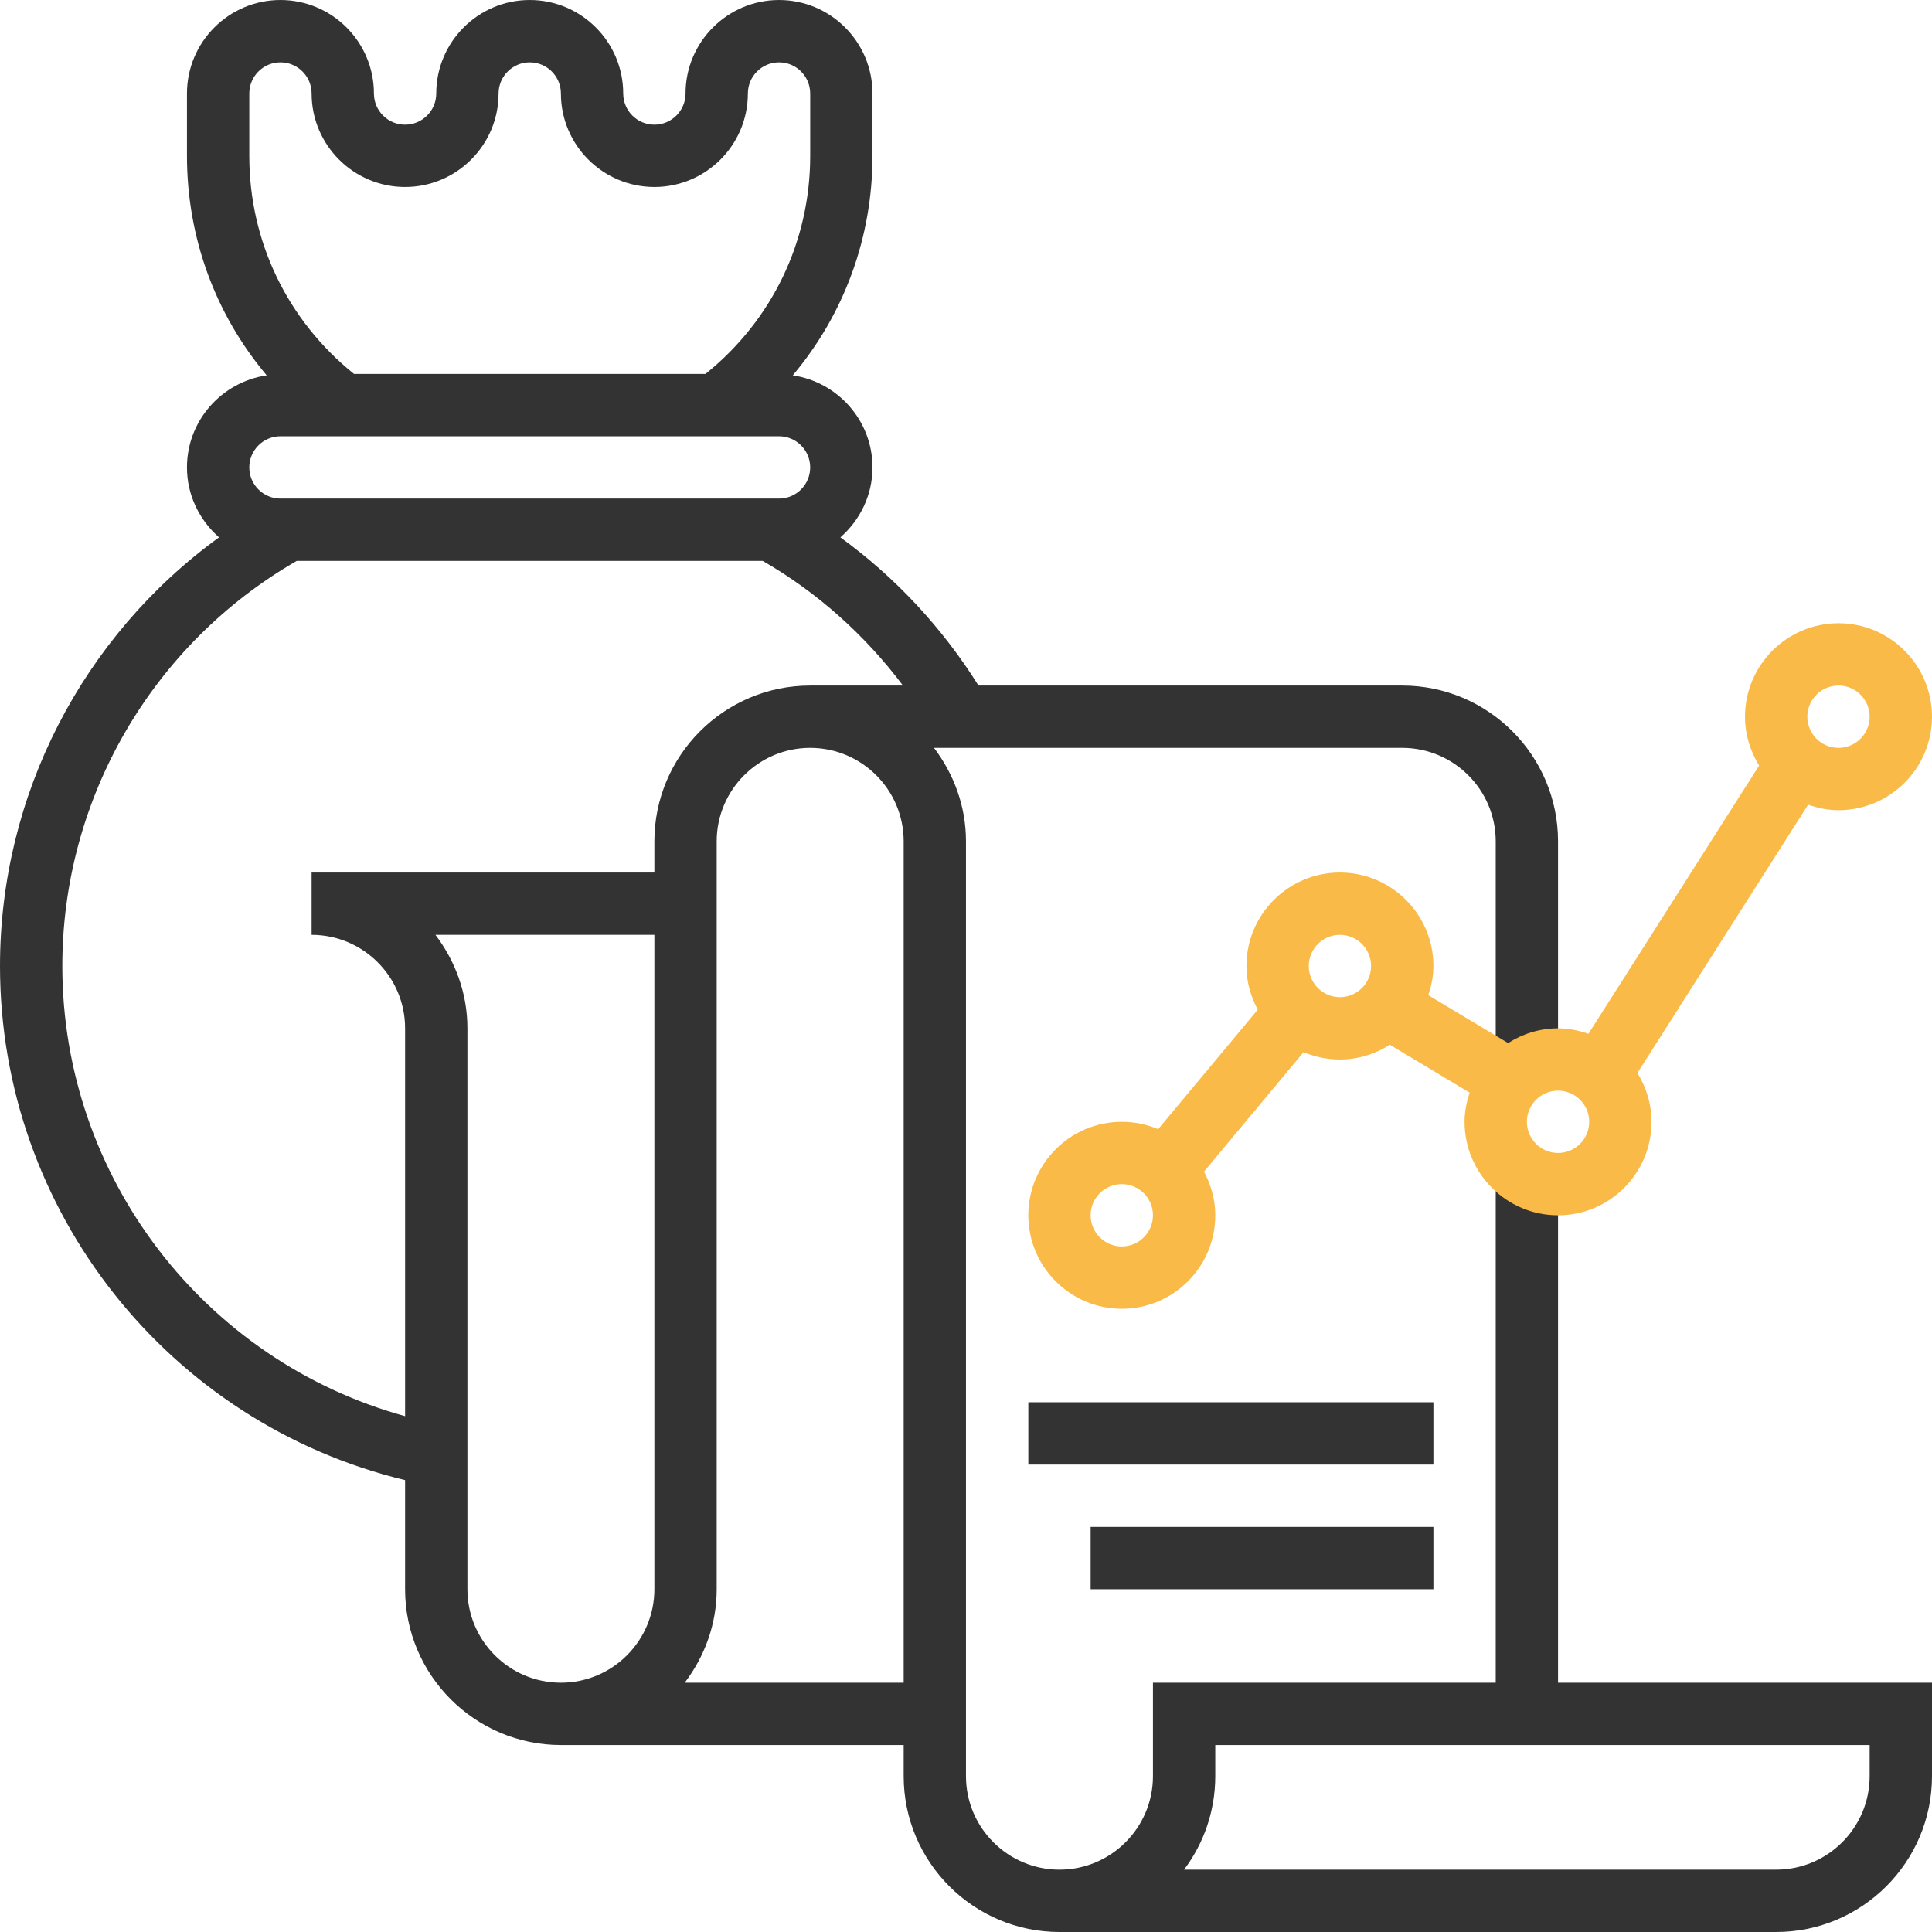 <?xml version="1.0" encoding="iso-8859-1"?>
<!-- Generator: Adobe Illustrator 19.0.0, SVG Export Plug-In . SVG Version: 6.00 Build 0)  -->
<svg version="1.1" id="Layer_1" xmlns="http://www.w3.org/2000/svg" xmlns:xlink="http://www.w3.org/1999/xlink" x="0px" y="0px"
	 viewBox="0 0 290.628 290.628" style="enable-background:new 0 0 290.628 290.628;" xml:space="preserve">
<g>
	<g>
		<path style="fill:#333333;" d="M234.375,253.126v-75H225v75h-51.563v14.063c0,7.753-6.309,14.063-14.063,14.063
			s-14.063-6.309-14.063-14.063V126.564c0-5.297-1.833-10.134-4.809-14.063h70.434c7.753,0,14.063,6.309,14.063,14.063v32.813h9.375
			v-32.813c0-12.923-10.514-23.438-23.438-23.438h-63.741c-5.461-8.719-12.511-16.289-20.775-22.294
			c2.934-2.578,4.828-6.314,4.828-10.519c0-7.045-5.222-12.844-11.991-13.852c7.716-9.169,11.991-20.719,11.991-33.023v-9.375
			c0.002-7.753-6.307-14.062-14.06-14.062s-14.063,6.309-14.063,14.063c0,2.583-2.1,4.688-4.688,4.688s-4.688-2.105-4.688-4.688
			C93.75,6.31,87.441,0.001,79.688,0.001S65.625,6.31,65.625,14.064c0,2.583-2.1,4.688-4.688,4.688s-4.688-2.105-4.688-4.688
			C56.25,6.31,49.941,0.001,42.188,0.001S28.125,6.31,28.125,14.064v9.375c0,12.305,4.275,23.855,11.991,33.023
			c-6.764,1.008-11.991,6.806-11.991,13.852c0,4.205,1.894,7.936,4.823,10.519C12.427,95.715,0,119.626,0,145.314
			c0,36.895,25.416,68.77,60.938,77.339v16.411c0,12.923,10.514,23.438,23.438,23.438h51.563v4.688
			c0,12.923,10.514,23.438,23.438,23.438H267.19c12.923,0,23.438-10.514,23.438-23.438v-14.063L234.375,253.126L234.375,253.126z
			 M37.5,14.064c0-2.583,2.1-4.688,4.688-4.688s4.688,2.105,4.688,4.688c0,7.753,6.309,14.063,14.063,14.063S75,21.817,75,14.064
			c0-2.583,2.1-4.688,4.688-4.688s4.688,2.105,4.688,4.688c0,7.753,6.309,14.063,14.063,14.063s14.061-6.31,14.061-14.063
			c0-2.583,2.1-4.688,4.688-4.688s4.688,2.105,4.688,4.688v9.375c0,12.872-5.723,24.745-15.755,32.813H53.255
			C43.223,48.184,37.5,36.31,37.5,23.439V14.064z M42.188,65.626h7.903h59.198h7.898c2.588,0,4.688,2.105,4.688,4.688
			s-2.1,4.687-4.687,4.687h-0.005H42.192h-0.005c-2.587,0-4.687-2.105-4.687-4.687S39.6,65.626,42.188,65.626z M9.375,145.314
			c0-25.148,13.481-48.384,35.259-60.938h70.102c8.236,4.748,15.384,11.156,21.094,18.75h-13.955
			c-12.923,0-23.438,10.514-23.438,23.438v4.688H46.875v9.375c7.753,0,14.063,6.309,14.063,14.063v58.341
			C30.745,204.714,9.375,177.104,9.375,145.314z M70.313,239.064v-84.375c0-5.297-1.833-10.134-4.809-14.063h32.934v98.438
			c0,7.753-6.309,14.063-14.063,14.063S70.313,246.816,70.313,239.064z M103.003,253.126c2.977-3.928,4.809-8.766,4.809-14.063
			v-112.5c0-7.753,6.309-14.063,14.063-14.063s14.063,6.309,14.063,14.063v126.563H103.003z M281.25,267.188
			c0,7.753-6.309,14.063-14.063,14.063h-89.072c2.948-3.919,4.697-8.789,4.697-14.063V262.5h98.438L281.25,267.188L281.25,267.188z"
			/>
		<rect x="154.688" y="210.939" style="fill:#333333;" width="60.938" height="9.375"/>
		<rect x="164.063" y="229.689" style="fill:#333333;" width="51.563" height="9.375"/>
		<path style="fill:#F9BA48;" d="M276.563,93.751c-7.753,0-14.063,6.309-14.063,14.063c0,2.7,0.802,5.203,2.128,7.345
			l-25.683,40.355c-1.439-0.497-2.963-0.825-4.57-0.825c-2.766,0-5.33,0.83-7.509,2.217l-12.009-7.205
			c0.459-1.392,0.769-2.845,0.769-4.387c0-7.753-6.309-14.063-14.063-14.063S187.5,137.56,187.5,145.314
			c0,2.386,0.652,4.598,1.702,6.567l-14.981,17.977c-1.683-0.712-3.53-1.106-5.47-1.106c-7.753,0-14.063,6.309-14.063,14.063
			s6.309,14.063,14.063,14.063s14.063-6.309,14.063-14.063c0-2.386-0.652-4.598-1.702-6.567l14.981-17.977
			c1.683,0.712,3.53,1.106,5.47,1.106c2.766,0,5.33-0.83,7.509-2.217l12.009,7.205c-0.459,1.392-0.769,2.845-0.769,4.387
			c0,7.753,6.309,14.063,14.063,14.063s14.063-6.309,14.063-14.063c0-2.7-0.802-5.203-2.128-7.345l25.683-40.355
			c1.439,0.497,2.962,0.825,4.57,0.825c7.753,0,14.063-6.309,14.063-14.063S284.316,93.751,276.563,93.751z M168.75,187.501
			c-2.587,0-4.688-2.1-4.688-4.688s2.1-4.688,4.688-4.688s4.688,2.1,4.688,4.688S171.337,187.501,168.75,187.501z M196.875,145.314
			c0-2.587,2.1-4.688,4.688-4.688s4.688,2.1,4.688,4.688s-2.1,4.688-4.688,4.688S196.875,147.9,196.875,145.314z M234.375,173.439
			c-2.587,0-4.688-2.1-4.688-4.688s2.1-4.688,4.688-4.688s4.688,2.1,4.688,4.688S236.962,173.439,234.375,173.439z M276.563,112.501
			c-2.587,0-4.688-2.1-4.688-4.688s2.1-4.688,4.688-4.688s4.688,2.1,4.688,4.688S279.15,112.501,276.563,112.501z"/>
	</g>
</g>
<g>
</g>
<g>
</g>
<g>
</g>
<g>
</g>
<g>
</g>
<g>
</g>
<g>
</g>
<g>
</g>
<g>
</g>
<g>
</g>
<g>
</g>
<g>
</g>
<g>
</g>
<g>
</g>
<g>
</g>
</svg>
